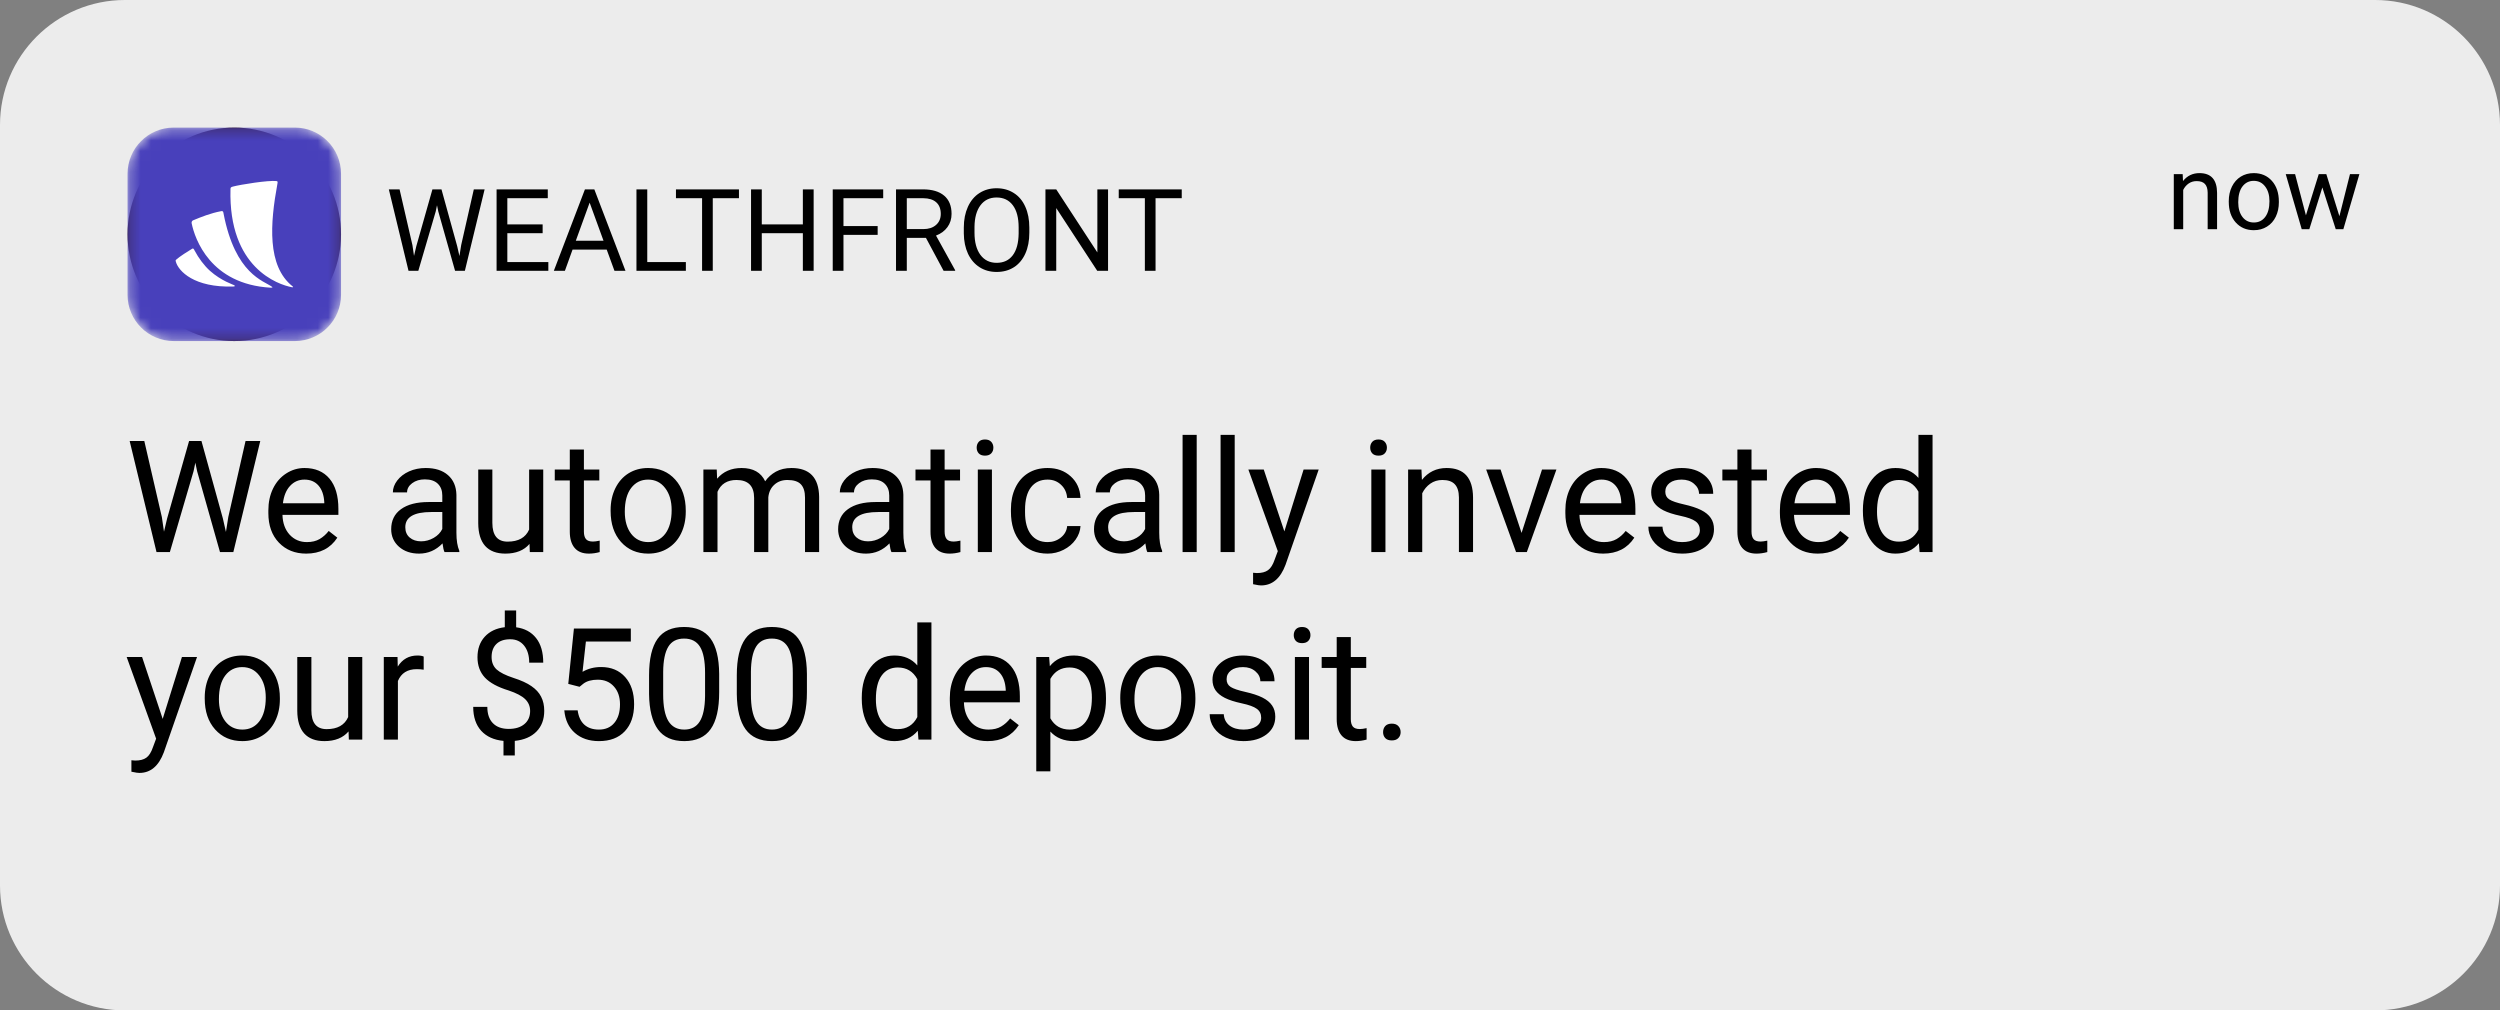 <svg width="240" height="97" viewBox="0 0 240 97" fill="none" xmlns="http://www.w3.org/2000/svg">
<rect x="0" y="0" width="240" height="97" fill="#808080" stroke="none"/>
<path d="M0 12C0 5.373 5.373 0 12 0H228C234.627 0 240 5.373 240 12V85C240 91.627 234.627 97 228 97H12C5.373 97 0 91.627 0 85V12Z" fill="white" fill-opacity="0.85"/>
<path d="M39.594 23.535L39.745 24.566L39.965 23.637L41.512 18.18H42.382L43.891 23.637L44.106 24.582L44.273 23.529L45.486 18.18H46.523L44.627 26H43.687L42.076 20.301L41.952 19.705L41.829 20.301L40.158 26H39.218L37.328 18.18H38.359L39.594 23.535ZM52.093 22.385H48.704V25.157H52.641V26H47.672V18.18H52.587V19.028H48.704V21.542H52.093V22.385ZM58.243 23.959H54.966L54.23 26H53.167L56.153 18.18H57.056L60.047 26H58.989L58.243 23.959ZM55.278 23.11H57.937L56.605 19.453L55.278 23.11ZM62.137 25.157H65.843V26H61.1V18.18H62.137V25.157ZM70.94 19.028H68.426V26H67.4V19.028H64.892V18.18H70.94V19.028ZM78.11 26H77.074V22.385H73.131V26H72.1V18.18H73.131V21.542H77.074V18.18H78.11V26ZM84.255 22.546H80.973V26H79.942V18.18H84.787V19.028H80.973V21.703H84.255V22.546ZM88.89 22.836H87.053V26H86.017V18.18H88.606C89.486 18.18 90.163 18.38 90.636 18.781C91.112 19.182 91.35 19.766 91.35 20.532C91.35 21.019 91.218 21.444 90.953 21.805C90.691 22.167 90.326 22.437 89.857 22.616L91.694 25.936V26H90.587L88.89 22.836ZM87.053 21.993H88.638C89.15 21.993 89.556 21.861 89.857 21.596C90.161 21.331 90.314 20.976 90.314 20.532C90.314 20.049 90.168 19.678 89.878 19.42C89.592 19.163 89.177 19.032 88.632 19.028H87.053V21.993ZM98.816 22.342C98.816 23.109 98.687 23.778 98.429 24.351C98.171 24.92 97.806 25.355 97.334 25.656C96.861 25.957 96.309 26.107 95.679 26.107C95.063 26.107 94.517 25.957 94.041 25.656C93.565 25.352 93.194 24.92 92.929 24.362C92.668 23.8 92.534 23.15 92.526 22.412V21.848C92.526 21.096 92.657 20.432 92.918 19.855C93.18 19.279 93.549 18.838 94.025 18.534C94.505 18.226 95.053 18.072 95.668 18.072C96.295 18.072 96.847 18.224 97.323 18.529C97.803 18.83 98.171 19.268 98.429 19.845C98.687 20.418 98.816 21.085 98.816 21.848V22.342ZM97.79 21.837C97.79 20.91 97.604 20.199 97.231 19.705C96.859 19.207 96.338 18.959 95.668 18.959C95.017 18.959 94.503 19.207 94.127 19.705C93.755 20.199 93.563 20.887 93.552 21.768V22.342C93.552 23.241 93.74 23.948 94.116 24.464C94.496 24.976 95.017 25.232 95.679 25.232C96.345 25.232 96.861 24.99 97.226 24.507C97.591 24.02 97.779 23.323 97.79 22.418V21.837ZM106.373 26H105.336L101.399 19.974V26H100.363V18.18H101.399L105.347 24.233V18.18H106.373V26ZM113.447 19.028H110.933V26H109.907V19.028H107.399V18.18H113.447V19.028Z" fill="black"/>
<g clip-path="url(#clip0_1_167)">
<path d="M22.492 12.247H22.491C16.832 12.247 12.244 16.835 12.244 22.494V22.495C12.244 28.154 16.832 32.742 22.491 32.742H22.492C28.151 32.742 32.739 28.154 32.739 22.495V22.494C32.739 16.835 28.151 12.247 22.492 12.247Z" fill="#371B1B"/>
<mask id="mask0_1_167" style="mask-type:alpha" maskUnits="userSpaceOnUse" x="12" y="12" width="21" height="21">
<path d="M28.299 12.247H16.684C14.232 12.247 12.244 14.235 12.244 16.687V28.302C12.244 30.754 14.232 32.742 16.684 32.742H28.299C30.751 32.742 32.739 30.754 32.739 28.302V16.687C32.739 14.235 30.751 12.247 28.299 12.247Z" fill="white"/>
</mask>
<g mask="url(#mask0_1_167)">
<path d="M28.302 12.247H16.681C14.23 12.247 12.244 14.233 12.244 16.684V28.305C12.244 30.755 14.23 32.742 16.681 32.742H28.302C30.753 32.742 32.739 30.755 32.739 28.305V16.684C32.739 14.233 30.753 12.247 28.302 12.247Z" fill="#4840BB"/>
<path fill-rule="evenodd" clip-rule="evenodd" d="M28.132 27.567V27.535C28.118 27.515 28.101 27.497 28.082 27.483C25.621 25.53 25.931 21.444 26.63 17.652C26.658 17.499 26.677 17.397 26.552 17.382C25.757 17.292 23.107 17.713 22.346 17.915C22.148 17.968 22.131 18.024 22.127 18.145C21.919 25.737 26.715 27.326 28.017 27.573C28.047 27.579 28.113 27.586 28.132 27.567ZM21.208 20.277C20.232 20.462 19.328 20.823 18.546 21.147C18.477 21.167 18.367 21.281 18.396 21.422C18.704 22.956 20.208 27.28 25.959 27.617C26.092 27.623 26.225 27.599 26.121 27.537C25.345 26.957 22.587 26.36 21.46 20.495C21.448 20.435 21.45 20.207 21.208 20.277ZM18.448 23.877C18.106 24.078 17.222 24.642 16.905 24.933C16.843 24.99 16.855 25.031 16.882 25.129C17.138 26.037 18.648 27.629 22.398 27.505C22.575 27.499 22.576 27.446 22.483 27.38C22.423 27.336 21.238 26.966 20.154 25.996C19.612 25.51 19.061 24.773 18.691 24.072C18.599 23.88 18.552 23.816 18.448 23.877Z" fill="white"/>
</g>
<mask id="mask1_1_167" style="mask-type:alpha" maskUnits="userSpaceOnUse" x="16" y="17" width="13" height="11">
<path fill-rule="evenodd" clip-rule="evenodd" d="M28.132 27.567V27.535C28.118 27.515 28.101 27.497 28.082 27.483C25.621 25.53 25.931 21.444 26.63 17.652C26.658 17.499 26.677 17.397 26.552 17.382C25.757 17.292 23.107 17.713 22.346 17.915C22.148 17.968 22.131 18.024 22.127 18.145C21.919 25.737 26.715 27.326 28.017 27.573C28.047 27.579 28.113 27.586 28.132 27.567ZM21.208 20.277C20.232 20.462 19.328 20.823 18.546 21.147C18.477 21.167 18.367 21.281 18.396 21.422C18.704 22.956 20.208 27.28 25.959 27.617C26.092 27.623 26.225 27.599 26.121 27.537C25.345 26.957 22.587 26.36 21.46 20.495C21.448 20.435 21.45 20.207 21.208 20.277ZM18.448 23.877C18.106 24.078 17.222 24.642 16.905 24.933C16.843 24.99 16.855 25.031 16.882 25.129C17.138 26.037 18.648 27.629 22.398 27.505C22.575 27.499 22.576 27.446 22.483 27.38C22.423 27.336 21.238 26.966 20.154 25.996C19.612 25.51 19.061 24.773 18.691 24.072C18.599 23.88 18.552 23.816 18.448 23.877Z" fill="white"/>
</mask>
<g mask="url(#mask1_1_167)">
</g>
</g>
<path d="M209.538 16.717L209.567 17.381C209.971 16.873 210.498 16.619 211.149 16.619C212.266 16.619 212.829 17.249 212.839 18.509V22H211.936V18.504C211.932 18.123 211.844 17.841 211.672 17.659C211.503 17.477 211.237 17.386 210.876 17.386C210.583 17.386 210.326 17.464 210.104 17.62C209.883 17.776 209.711 17.981 209.587 18.235V22H208.684V16.717H209.538ZM213.962 19.31C213.962 18.792 214.063 18.326 214.265 17.913C214.47 17.5 214.753 17.181 215.114 16.956C215.479 16.731 215.894 16.619 216.359 16.619C217.079 16.619 217.66 16.868 218.103 17.366C218.549 17.864 218.771 18.527 218.771 19.354V19.417C218.771 19.931 218.672 20.394 218.474 20.804C218.278 21.211 217.997 21.528 217.629 21.756C217.264 21.984 216.844 22.098 216.369 22.098C215.653 22.098 215.072 21.849 214.626 21.351C214.183 20.852 213.962 20.193 213.962 19.373V19.31ZM214.87 19.417C214.87 20.003 215.005 20.473 215.275 20.828C215.549 21.183 215.913 21.36 216.369 21.36C216.828 21.36 217.193 21.181 217.463 20.823C217.733 20.462 217.868 19.957 217.868 19.31C217.868 18.73 217.73 18.261 217.453 17.903C217.18 17.542 216.815 17.361 216.359 17.361C215.913 17.361 215.554 17.539 215.28 17.894C215.007 18.248 214.87 18.756 214.87 19.417ZM224.582 20.755L225.598 16.717H226.501L224.963 22H224.23L222.946 17.996L221.696 22H220.964L219.431 16.717H220.329L221.369 20.672L222.6 16.717H223.327L224.582 20.755Z" fill="black"/>
<path d="M15.538 49.638L15.743 51.044L16.043 49.777L18.152 42.336H19.339L21.397 49.777L21.69 51.066L21.917 49.631L23.572 42.336H24.986L22.4 53H21.119L18.921 45.229L18.753 44.416L18.584 45.229L16.307 53H15.025L12.447 42.336H13.853L15.538 49.638ZM29.395 53.147C28.321 53.147 27.447 52.795 26.773 52.092C26.099 51.384 25.762 50.439 25.762 49.257V49.008C25.762 48.222 25.911 47.522 26.209 46.906C26.512 46.286 26.932 45.803 27.469 45.456C28.011 45.105 28.597 44.929 29.227 44.929C30.257 44.929 31.058 45.268 31.629 45.947C32.2 46.626 32.486 47.597 32.486 48.862V49.426H27.117C27.137 50.207 27.364 50.839 27.798 51.323C28.238 51.801 28.794 52.041 29.468 52.041C29.947 52.041 30.352 51.943 30.684 51.748C31.016 51.552 31.307 51.294 31.556 50.971L32.383 51.616C31.719 52.636 30.723 53.147 29.395 53.147ZM29.227 46.042C28.68 46.042 28.221 46.242 27.85 46.643C27.479 47.038 27.249 47.595 27.161 48.312H31.131V48.21C31.092 47.522 30.906 46.989 30.574 46.613C30.242 46.232 29.793 46.042 29.227 46.042ZM42.674 53C42.596 52.844 42.532 52.565 42.483 52.165C41.853 52.819 41.102 53.147 40.227 53.147C39.446 53.147 38.804 52.927 38.301 52.487C37.803 52.043 37.554 51.481 37.554 50.803C37.554 49.977 37.867 49.338 38.492 48.884C39.122 48.425 40.005 48.195 41.143 48.195H42.461V47.573C42.461 47.099 42.32 46.723 42.037 46.445C41.753 46.162 41.336 46.02 40.784 46.02C40.301 46.02 39.895 46.142 39.568 46.386C39.241 46.63 39.078 46.926 39.078 47.273H37.715C37.715 46.877 37.855 46.496 38.133 46.13C38.416 45.759 38.797 45.466 39.275 45.251C39.759 45.036 40.289 44.929 40.865 44.929C41.778 44.929 42.493 45.158 43.011 45.617C43.528 46.071 43.797 46.699 43.816 47.499V51.147C43.816 51.874 43.909 52.453 44.095 52.883V53H42.674ZM40.425 51.967C40.85 51.967 41.253 51.857 41.634 51.638C42.015 51.418 42.291 51.132 42.461 50.781V49.155H41.399C39.739 49.155 38.909 49.641 38.909 50.612C38.909 51.037 39.051 51.369 39.334 51.608C39.617 51.848 39.981 51.967 40.425 51.967ZM50.833 52.216C50.306 52.836 49.532 53.147 48.511 53.147C47.666 53.147 47.022 52.902 46.578 52.414C46.138 51.921 45.916 51.193 45.911 50.231V45.075H47.266V50.195C47.266 51.396 47.754 51.997 48.731 51.997C49.766 51.997 50.455 51.611 50.796 50.839V45.075H52.151V53H50.862L50.833 52.216ZM56.055 43.156V45.075H57.535V46.123H56.055V51.037C56.055 51.355 56.121 51.594 56.253 51.755C56.385 51.911 56.609 51.989 56.927 51.989C57.083 51.989 57.298 51.96 57.571 51.901V53C57.215 53.098 56.868 53.147 56.531 53.147C55.926 53.147 55.469 52.963 55.162 52.597C54.854 52.231 54.7 51.711 54.7 51.037V46.123H53.257V45.075H54.7V43.156H56.055ZM58.619 48.964C58.619 48.188 58.77 47.49 59.073 46.87C59.38 46.249 59.805 45.771 60.347 45.434C60.894 45.097 61.517 44.929 62.215 44.929C63.294 44.929 64.165 45.302 64.83 46.049C65.499 46.796 65.833 47.79 65.833 49.03V49.126C65.833 49.897 65.684 50.59 65.386 51.206C65.093 51.816 64.671 52.292 64.119 52.634C63.572 52.976 62.942 53.147 62.23 53.147C61.155 53.147 60.284 52.773 59.615 52.026C58.951 51.279 58.619 50.29 58.619 49.06V48.964ZM59.981 49.126C59.981 50.004 60.184 50.71 60.589 51.242C60.999 51.774 61.546 52.041 62.23 52.041C62.918 52.041 63.465 51.772 63.87 51.235C64.275 50.693 64.478 49.936 64.478 48.964C64.478 48.095 64.27 47.392 63.855 46.855C63.445 46.313 62.898 46.042 62.215 46.042C61.546 46.042 61.006 46.308 60.596 46.84C60.186 47.373 59.981 48.134 59.981 49.126ZM68.807 45.075L68.843 45.954C69.424 45.27 70.208 44.929 71.194 44.929C72.303 44.929 73.057 45.353 73.457 46.203C73.721 45.822 74.063 45.515 74.483 45.28C74.908 45.046 75.408 44.929 75.984 44.929C77.723 44.929 78.606 45.849 78.636 47.69V53H77.281V47.77C77.281 47.204 77.151 46.782 76.893 46.503C76.634 46.22 76.199 46.079 75.589 46.079C75.086 46.079 74.668 46.23 74.336 46.533C74.004 46.831 73.811 47.233 73.758 47.741V53H72.395V47.807C72.395 46.655 71.832 46.079 70.704 46.079C69.815 46.079 69.207 46.457 68.88 47.214V53H67.525V45.075H68.807ZM85.579 53C85.501 52.844 85.438 52.565 85.389 52.165C84.759 52.819 84.007 53.147 83.133 53.147C82.352 53.147 81.71 52.927 81.207 52.487C80.709 52.043 80.46 51.481 80.46 50.803C80.46 49.977 80.772 49.338 81.397 48.884C82.027 48.425 82.911 48.195 84.048 48.195H85.367V47.573C85.367 47.099 85.225 46.723 84.942 46.445C84.659 46.162 84.241 46.02 83.689 46.02C83.206 46.02 82.801 46.142 82.474 46.386C82.147 46.63 81.983 46.926 81.983 47.273H80.621C80.621 46.877 80.76 46.496 81.038 46.13C81.321 45.759 81.702 45.466 82.181 45.251C82.664 45.036 83.194 44.929 83.77 44.929C84.683 44.929 85.398 45.158 85.916 45.617C86.434 46.071 86.702 46.699 86.722 47.499V51.147C86.722 51.874 86.814 52.453 87 52.883V53H85.579ZM83.331 51.967C83.755 51.967 84.158 51.857 84.539 51.638C84.92 51.418 85.196 51.132 85.367 50.781V49.155H84.305C82.644 49.155 81.814 49.641 81.814 50.612C81.814 51.037 81.956 51.369 82.239 51.608C82.522 51.848 82.886 51.967 83.331 51.967ZM90.684 43.156V45.075H92.164V46.123H90.684V51.037C90.684 51.355 90.75 51.594 90.882 51.755C91.014 51.911 91.238 51.989 91.556 51.989C91.712 51.989 91.927 51.96 92.2 51.901V53C91.844 53.098 91.497 53.147 91.16 53.147C90.555 53.147 90.098 52.963 89.79 52.597C89.483 52.231 89.329 51.711 89.329 51.037V46.123H87.886V45.075H89.329V43.156H90.684ZM95.225 53H93.87V45.075H95.225V53ZM93.76 42.973C93.76 42.753 93.826 42.568 93.958 42.416C94.095 42.265 94.295 42.19 94.559 42.19C94.822 42.19 95.022 42.265 95.159 42.416C95.296 42.568 95.364 42.753 95.364 42.973C95.364 43.193 95.296 43.376 95.159 43.523C95.022 43.669 94.822 43.742 94.559 43.742C94.295 43.742 94.095 43.669 93.958 43.523C93.826 43.376 93.76 43.193 93.76 42.973ZM100.579 52.041C101.062 52.041 101.485 51.894 101.846 51.601C102.208 51.308 102.408 50.942 102.447 50.502H103.729C103.704 50.956 103.548 51.389 103.26 51.799C102.972 52.209 102.586 52.536 102.103 52.78C101.624 53.024 101.116 53.147 100.579 53.147C99.5 53.147 98.641 52.788 98.001 52.07C97.366 51.347 97.049 50.361 97.049 49.111V48.884C97.049 48.112 97.19 47.426 97.474 46.826C97.757 46.225 98.162 45.759 98.689 45.427C99.222 45.095 99.849 44.929 100.572 44.929C101.46 44.929 102.198 45.195 102.784 45.727C103.375 46.259 103.689 46.95 103.729 47.8H102.447C102.408 47.287 102.212 46.867 101.861 46.54C101.514 46.208 101.084 46.042 100.572 46.042C99.883 46.042 99.349 46.291 98.968 46.789C98.592 47.282 98.404 47.998 98.404 48.935V49.191C98.404 50.105 98.592 50.808 98.968 51.301C99.344 51.794 99.881 52.041 100.579 52.041ZM110.145 53C110.066 52.844 110.003 52.565 109.954 52.165C109.324 52.819 108.572 53.147 107.698 53.147C106.917 53.147 106.275 52.927 105.772 52.487C105.274 52.043 105.025 51.481 105.025 50.803C105.025 49.977 105.337 49.338 105.962 48.884C106.592 48.425 107.476 48.195 108.614 48.195H109.932V47.573C109.932 47.099 109.791 46.723 109.507 46.445C109.224 46.162 108.807 46.02 108.255 46.02C107.771 46.02 107.366 46.142 107.039 46.386C106.712 46.63 106.548 46.926 106.548 47.273H105.186C105.186 46.877 105.325 46.496 105.604 46.13C105.887 45.759 106.268 45.466 106.746 45.251C107.229 45.036 107.759 44.929 108.335 44.929C109.249 44.929 109.964 45.158 110.481 45.617C110.999 46.071 111.268 46.699 111.287 47.499V51.147C111.287 51.874 111.38 52.453 111.565 52.883V53H110.145ZM107.896 51.967C108.321 51.967 108.724 51.857 109.104 51.638C109.485 51.418 109.761 51.132 109.932 50.781V49.155H108.87C107.21 49.155 106.38 49.641 106.38 50.612C106.38 51.037 106.521 51.369 106.805 51.608C107.088 51.848 107.452 51.967 107.896 51.967ZM114.883 53H113.528V41.75H114.883V53ZM118.531 53H117.176V41.75H118.531V53ZM123.299 51.015L125.145 45.075H126.595L123.409 54.223C122.916 55.541 122.132 56.201 121.058 56.201L120.801 56.179L120.296 56.084V54.985L120.662 55.014C121.121 55.014 121.478 54.921 121.731 54.736C121.99 54.55 122.203 54.211 122.369 53.718L122.669 52.912L119.842 45.075H121.321L123.299 51.015ZM133.003 53H131.648V45.075H133.003V53ZM131.539 42.973C131.539 42.753 131.604 42.568 131.736 42.416C131.873 42.265 132.073 42.19 132.337 42.19C132.601 42.19 132.801 42.265 132.938 42.416C133.074 42.568 133.143 42.753 133.143 42.973C133.143 43.193 133.074 43.376 132.938 43.523C132.801 43.669 132.601 43.742 132.337 43.742C132.073 43.742 131.873 43.669 131.736 43.523C131.604 43.376 131.539 43.193 131.539 42.973ZM136.46 45.075L136.504 46.071C137.11 45.31 137.901 44.929 138.877 44.929C140.552 44.929 141.397 45.873 141.412 47.763V53H140.057V47.756C140.052 47.185 139.92 46.762 139.661 46.489C139.407 46.215 139.009 46.079 138.467 46.079C138.028 46.079 137.642 46.196 137.31 46.43C136.978 46.665 136.719 46.972 136.534 47.353V53H135.179V45.075H136.46ZM146.07 51.162L148.033 45.075H149.417L146.575 53H145.542L142.671 45.075H144.056L146.07 51.162ZM153.907 53.147C152.833 53.147 151.958 52.795 151.285 52.092C150.611 51.384 150.274 50.439 150.274 49.257V49.008C150.274 48.222 150.423 47.522 150.721 46.906C151.023 46.286 151.443 45.803 151.98 45.456C152.522 45.105 153.108 44.929 153.738 44.929C154.769 44.929 155.569 45.268 156.141 45.947C156.712 46.626 156.998 47.597 156.998 48.862V49.426H151.629C151.648 50.207 151.875 50.839 152.31 51.323C152.75 51.801 153.306 52.041 153.98 52.041C154.458 52.041 154.864 51.943 155.196 51.748C155.528 51.552 155.818 51.294 156.067 50.971L156.895 51.616C156.231 52.636 155.235 53.147 153.907 53.147ZM153.738 46.042C153.191 46.042 152.732 46.242 152.361 46.643C151.99 47.038 151.761 47.595 151.673 48.312H155.643V48.21C155.604 47.522 155.418 46.989 155.086 46.613C154.754 46.232 154.305 46.042 153.738 46.042ZM163.187 50.898C163.187 50.532 163.047 50.248 162.769 50.048C162.496 49.843 162.015 49.667 161.326 49.521C160.643 49.374 160.098 49.199 159.693 48.994C159.292 48.789 158.995 48.544 158.799 48.261C158.609 47.978 158.514 47.641 158.514 47.251C158.514 46.601 158.787 46.052 159.334 45.602C159.886 45.153 160.589 44.929 161.443 44.929C162.342 44.929 163.069 45.161 163.626 45.624C164.188 46.088 164.468 46.682 164.468 47.404H163.106C163.106 47.033 162.947 46.713 162.63 46.445C162.317 46.176 161.922 46.042 161.443 46.042C160.95 46.042 160.564 46.149 160.286 46.364C160.008 46.579 159.869 46.86 159.869 47.206C159.869 47.534 159.998 47.78 160.257 47.946C160.516 48.112 160.982 48.271 161.656 48.422C162.334 48.574 162.884 48.754 163.304 48.964C163.724 49.174 164.034 49.428 164.234 49.726C164.439 50.019 164.542 50.378 164.542 50.803C164.542 51.511 164.258 52.08 163.692 52.509C163.125 52.934 162.391 53.147 161.487 53.147C160.853 53.147 160.291 53.034 159.803 52.81C159.314 52.585 158.931 52.273 158.653 51.872C158.379 51.467 158.243 51.03 158.243 50.561H159.598C159.622 51.015 159.803 51.377 160.14 51.645C160.481 51.909 160.931 52.041 161.487 52.041C162 52.041 162.41 51.938 162.718 51.733C163.03 51.523 163.187 51.245 163.187 50.898ZM168.145 43.156V45.075H169.625V46.123H168.145V51.037C168.145 51.355 168.211 51.594 168.343 51.755C168.475 51.911 168.699 51.989 169.017 51.989C169.173 51.989 169.388 51.96 169.661 51.901V53C169.305 53.098 168.958 53.147 168.621 53.147C168.016 53.147 167.559 52.963 167.251 52.597C166.944 52.231 166.79 51.711 166.79 51.037V46.123H165.347V45.075H166.79V43.156H168.145ZM174.502 53.147C173.428 53.147 172.554 52.795 171.88 52.092C171.207 51.384 170.87 50.439 170.87 49.257V49.008C170.87 48.222 171.019 47.522 171.316 46.906C171.619 46.286 172.039 45.803 172.576 45.456C173.118 45.105 173.704 44.929 174.334 44.929C175.364 44.929 176.165 45.268 176.736 45.947C177.308 46.626 177.593 47.597 177.593 48.862V49.426H172.225C172.244 50.207 172.471 50.839 172.906 51.323C173.345 51.801 173.902 52.041 174.576 52.041C175.054 52.041 175.459 51.943 175.792 51.748C176.124 51.552 176.414 51.294 176.663 50.971L177.491 51.616C176.827 52.636 175.831 53.147 174.502 53.147ZM174.334 46.042C173.787 46.042 173.328 46.242 172.957 46.643C172.586 47.038 172.356 47.595 172.269 48.312H176.238V48.21C176.199 47.522 176.014 46.989 175.682 46.613C175.35 46.232 174.9 46.042 174.334 46.042ZM178.838 48.972C178.838 47.756 179.126 46.779 179.703 46.042C180.279 45.3 181.033 44.929 181.966 44.929C182.894 44.929 183.628 45.246 184.17 45.881V41.75H185.525V53H184.28L184.214 52.15C183.672 52.815 182.918 53.147 181.951 53.147C181.033 53.147 180.284 52.77 179.703 52.019C179.126 51.267 178.838 50.285 178.838 49.074V48.972ZM180.193 49.126C180.193 50.024 180.379 50.727 180.75 51.235C181.121 51.743 181.634 51.997 182.288 51.997C183.147 51.997 183.775 51.611 184.17 50.839V47.199C183.765 46.452 183.143 46.079 182.303 46.079C181.639 46.079 181.121 46.335 180.75 46.848C180.379 47.36 180.193 48.12 180.193 49.126ZM15.618 69.015L17.464 63.075H18.914L15.728 72.223C15.235 73.541 14.451 74.201 13.377 74.201L13.121 74.179L12.615 74.084V72.985L12.981 73.014C13.44 73.014 13.797 72.921 14.051 72.736C14.31 72.55 14.522 72.211 14.688 71.718L14.988 70.912L12.161 63.075H13.641L15.618 69.015ZM19.654 66.964C19.654 66.188 19.805 65.49 20.108 64.87C20.416 64.249 20.84 63.771 21.382 63.434C21.929 63.097 22.552 62.929 23.25 62.929C24.329 62.929 25.201 63.302 25.865 64.049C26.534 64.796 26.868 65.79 26.868 67.03V67.126C26.868 67.897 26.719 68.59 26.421 69.206C26.128 69.816 25.706 70.292 25.154 70.634C24.607 70.976 23.977 71.147 23.265 71.147C22.19 71.147 21.319 70.773 20.65 70.026C19.986 69.279 19.654 68.29 19.654 67.06V66.964ZM21.016 67.126C21.016 68.004 21.219 68.71 21.624 69.242C22.034 69.774 22.581 70.04 23.265 70.04C23.953 70.04 24.5 69.772 24.905 69.235C25.311 68.693 25.513 67.936 25.513 66.964C25.513 66.095 25.306 65.392 24.891 64.855C24.48 64.313 23.934 64.042 23.25 64.042C22.581 64.042 22.041 64.308 21.631 64.84C21.221 65.373 21.016 66.134 21.016 67.126ZM33.46 70.216C32.933 70.836 32.159 71.147 31.138 71.147C30.294 71.147 29.649 70.902 29.205 70.414C28.765 69.921 28.543 69.193 28.538 68.231V63.075H29.893V68.195C29.893 69.396 30.381 69.997 31.358 69.997C32.393 69.997 33.081 69.611 33.423 68.839V63.075H34.778V71H33.489L33.46 70.216ZM40.674 64.291C40.469 64.257 40.247 64.24 40.008 64.24C39.119 64.24 38.516 64.618 38.199 65.375V71H36.844V63.075H38.162L38.184 63.991C38.628 63.283 39.258 62.929 40.074 62.929C40.337 62.929 40.538 62.963 40.674 63.031V64.291ZM50.892 68.253C50.892 67.804 50.733 67.426 50.416 67.118C50.103 66.811 49.573 66.532 48.826 66.283C47.786 65.966 47.027 65.553 46.548 65.045C46.075 64.533 45.838 63.883 45.838 63.097C45.838 62.296 46.07 61.64 46.534 61.127C47.002 60.614 47.645 60.309 48.46 60.211V58.607H49.551V60.219C50.372 60.331 51.009 60.675 51.463 61.252C51.922 61.828 52.151 62.616 52.151 63.617H50.804C50.804 62.929 50.64 62.382 50.313 61.977C49.986 61.571 49.544 61.369 48.987 61.369C48.406 61.369 47.962 61.52 47.654 61.823C47.347 62.121 47.193 62.538 47.193 63.075C47.193 63.573 47.354 63.971 47.676 64.269C48.003 64.562 48.538 64.831 49.28 65.075C50.027 65.314 50.608 65.58 51.023 65.873C51.443 66.161 51.751 66.498 51.946 66.884C52.147 67.269 52.247 67.721 52.247 68.239C52.247 69.064 51.998 69.728 51.499 70.231C51.006 70.734 50.313 71.032 49.419 71.124V72.523H48.335V71.124C47.427 71.041 46.714 70.719 46.197 70.158C45.684 69.591 45.428 68.825 45.428 67.858H46.783C46.783 68.537 46.961 69.059 47.317 69.425C47.674 69.791 48.179 69.975 48.834 69.975C49.473 69.975 49.976 69.821 50.342 69.513C50.709 69.206 50.892 68.786 50.892 68.253ZM54.554 65.653L55.096 60.336H60.56V61.588H56.246L55.923 64.496C56.446 64.189 57.039 64.035 57.703 64.035C58.675 64.035 59.446 64.357 60.018 65.001C60.589 65.641 60.874 66.508 60.874 67.602C60.874 68.7 60.577 69.567 59.981 70.202C59.39 70.832 58.562 71.147 57.498 71.147C56.556 71.147 55.787 70.885 55.191 70.363C54.595 69.84 54.256 69.118 54.173 68.195H55.455C55.538 68.805 55.755 69.267 56.106 69.579C56.458 69.887 56.922 70.04 57.498 70.04C58.128 70.04 58.621 69.826 58.977 69.396C59.339 68.966 59.52 68.373 59.52 67.616C59.52 66.903 59.324 66.332 58.934 65.902C58.548 65.468 58.033 65.251 57.388 65.251C56.797 65.251 56.334 65.38 55.997 65.639L55.638 65.932L54.554 65.653ZM69.041 66.452C69.041 68.039 68.77 69.218 68.228 69.989C67.686 70.761 66.839 71.147 65.686 71.147C64.549 71.147 63.706 70.77 63.16 70.019C62.613 69.262 62.33 68.134 62.31 66.635V64.826C62.31 63.258 62.581 62.094 63.123 61.332C63.665 60.57 64.515 60.19 65.672 60.19C66.819 60.19 67.664 60.558 68.206 61.295C68.748 62.028 69.026 63.161 69.041 64.694V66.452ZM67.686 64.599C67.686 63.451 67.525 62.616 67.203 62.094C66.88 61.566 66.37 61.303 65.672 61.303C64.978 61.303 64.473 61.564 64.156 62.086C63.838 62.609 63.675 63.412 63.665 64.496V66.664C63.665 67.816 63.831 68.668 64.163 69.22C64.5 69.767 65.008 70.04 65.686 70.04C66.356 70.04 66.851 69.782 67.173 69.264C67.501 68.747 67.671 67.931 67.686 66.818V64.599ZM77.464 66.452C77.464 68.039 77.193 69.218 76.651 69.989C76.109 70.761 75.262 71.147 74.109 71.147C72.972 71.147 72.129 70.77 71.582 70.019C71.036 69.262 70.752 68.134 70.733 66.635V64.826C70.733 63.258 71.004 62.094 71.546 61.332C72.088 60.57 72.938 60.19 74.095 60.19C75.242 60.19 76.087 60.558 76.629 61.295C77.171 62.028 77.449 63.161 77.464 64.694V66.452ZM76.109 64.599C76.109 63.451 75.948 62.616 75.626 62.094C75.303 61.566 74.793 61.303 74.095 61.303C73.401 61.303 72.896 61.564 72.579 62.086C72.261 62.609 72.098 63.412 72.088 64.496V66.664C72.088 67.816 72.254 68.668 72.586 69.22C72.923 69.767 73.431 70.04 74.109 70.04C74.778 70.04 75.274 69.782 75.596 69.264C75.923 68.747 76.094 67.931 76.109 66.818V64.599ZM82.73 66.972C82.73 65.756 83.018 64.779 83.594 64.042C84.17 63.3 84.925 62.929 85.857 62.929C86.785 62.929 87.52 63.246 88.062 63.881V59.75H89.417V71H88.172L88.106 70.15C87.564 70.814 86.81 71.147 85.843 71.147C84.925 71.147 84.175 70.77 83.594 70.019C83.018 69.267 82.73 68.285 82.73 67.074V66.972ZM84.085 67.126C84.085 68.024 84.27 68.727 84.642 69.235C85.013 69.743 85.525 69.997 86.18 69.997C87.039 69.997 87.666 69.611 88.062 68.839V65.199C87.657 64.452 87.034 64.079 86.194 64.079C85.53 64.079 85.013 64.335 84.642 64.848C84.27 65.36 84.085 66.12 84.085 67.126ZM94.815 71.147C93.741 71.147 92.867 70.795 92.193 70.092C91.519 69.384 91.182 68.439 91.182 67.257V67.008C91.182 66.222 91.331 65.522 91.629 64.906C91.932 64.286 92.352 63.803 92.889 63.456C93.431 63.105 94.017 62.929 94.647 62.929C95.677 62.929 96.478 63.268 97.049 63.947C97.62 64.626 97.906 65.597 97.906 66.862V67.426H92.537C92.557 68.207 92.784 68.839 93.218 69.323C93.658 69.801 94.214 70.04 94.888 70.04C95.367 70.04 95.772 69.943 96.104 69.748C96.436 69.552 96.727 69.293 96.976 68.971L97.803 69.616C97.139 70.636 96.143 71.147 94.815 71.147ZM94.647 64.042C94.1 64.042 93.641 64.242 93.269 64.643C92.898 65.038 92.669 65.595 92.581 66.312H96.551V66.21C96.512 65.522 96.326 64.989 95.994 64.613C95.662 64.232 95.213 64.042 94.647 64.042ZM106.175 67.126C106.175 68.332 105.899 69.303 105.347 70.04C104.795 70.778 104.048 71.147 103.106 71.147C102.144 71.147 101.387 70.841 100.835 70.231V74.047H99.481V63.075H100.718L100.784 63.954C101.336 63.27 102.103 62.929 103.084 62.929C104.036 62.929 104.788 63.288 105.34 64.005C105.896 64.723 106.175 65.722 106.175 67.001V67.126ZM104.82 66.972C104.82 66.078 104.629 65.373 104.249 64.855C103.868 64.337 103.345 64.079 102.681 64.079C101.861 64.079 101.246 64.442 100.835 65.17V68.957C101.241 69.679 101.861 70.04 102.696 70.04C103.345 70.04 103.86 69.784 104.241 69.272C104.627 68.754 104.82 67.987 104.82 66.972ZM107.544 66.964C107.544 66.188 107.696 65.49 107.999 64.87C108.306 64.249 108.731 63.771 109.273 63.434C109.82 63.097 110.442 62.929 111.141 62.929C112.22 62.929 113.091 63.302 113.755 64.049C114.424 64.796 114.759 65.79 114.759 67.03V67.126C114.759 67.897 114.61 68.59 114.312 69.206C114.019 69.816 113.597 70.292 113.045 70.634C112.498 70.976 111.868 71.147 111.155 71.147C110.081 71.147 109.209 70.773 108.541 70.026C107.876 69.279 107.544 68.29 107.544 67.06V66.964ZM108.907 67.126C108.907 68.004 109.109 68.71 109.515 69.242C109.925 69.774 110.472 70.04 111.155 70.04C111.844 70.04 112.391 69.772 112.796 69.235C113.201 68.693 113.404 67.936 113.404 66.964C113.404 66.095 113.196 65.392 112.781 64.855C112.371 64.313 111.824 64.042 111.141 64.042C110.472 64.042 109.932 64.308 109.522 64.84C109.112 65.373 108.907 66.134 108.907 67.126ZM121.072 68.898C121.072 68.532 120.933 68.249 120.655 68.048C120.381 67.843 119.9 67.668 119.212 67.521C118.528 67.374 117.984 67.199 117.579 66.994C117.178 66.789 116.88 66.544 116.685 66.261C116.495 65.978 116.399 65.641 116.399 65.251C116.399 64.601 116.673 64.052 117.22 63.602C117.771 63.153 118.475 62.929 119.329 62.929C120.228 62.929 120.955 63.161 121.512 63.624C122.073 64.088 122.354 64.682 122.354 65.404H120.992C120.992 65.033 120.833 64.713 120.516 64.445C120.203 64.176 119.808 64.042 119.329 64.042C118.836 64.042 118.45 64.149 118.172 64.364C117.894 64.579 117.754 64.86 117.754 65.207C117.754 65.534 117.884 65.78 118.143 65.946C118.401 66.112 118.868 66.271 119.542 66.422C120.22 66.574 120.77 66.754 121.189 66.964C121.609 67.174 121.919 67.428 122.12 67.726C122.325 68.019 122.427 68.378 122.427 68.803C122.427 69.511 122.144 70.08 121.578 70.509C121.011 70.934 120.276 71.147 119.373 71.147C118.738 71.147 118.177 71.034 117.688 70.81C117.2 70.585 116.817 70.272 116.539 69.872C116.265 69.467 116.128 69.03 116.128 68.561H117.483C117.508 69.015 117.688 69.376 118.025 69.645C118.367 69.909 118.816 70.04 119.373 70.04C119.886 70.04 120.296 69.938 120.604 69.733C120.916 69.523 121.072 69.245 121.072 68.898ZM125.665 71H124.31V63.075H125.665V71ZM124.2 60.973C124.2 60.753 124.266 60.568 124.397 60.416C124.534 60.265 124.734 60.19 124.998 60.19C125.262 60.19 125.462 60.265 125.599 60.416C125.735 60.568 125.804 60.753 125.804 60.973C125.804 61.193 125.735 61.376 125.599 61.523C125.462 61.669 125.262 61.742 124.998 61.742C124.734 61.742 124.534 61.669 124.397 61.523C124.266 61.376 124.2 61.193 124.2 60.973ZM129.678 61.156V63.075H131.158V64.123H129.678V69.037C129.678 69.355 129.744 69.594 129.876 69.755C130.008 69.911 130.232 69.989 130.55 69.989C130.706 69.989 130.921 69.96 131.194 69.901V71C130.838 71.098 130.491 71.147 130.154 71.147C129.549 71.147 129.092 70.963 128.785 70.597C128.477 70.231 128.323 69.711 128.323 69.037V64.123H126.88V63.075H128.323V61.156H129.678ZM132.776 70.29C132.776 70.055 132.845 69.86 132.981 69.704C133.123 69.547 133.333 69.469 133.611 69.469C133.89 69.469 134.1 69.547 134.241 69.704C134.388 69.86 134.461 70.055 134.461 70.29C134.461 70.514 134.388 70.702 134.241 70.853C134.1 71.005 133.89 71.081 133.611 71.081C133.333 71.081 133.123 71.005 132.981 70.853C132.845 70.702 132.776 70.514 132.776 70.29Z" fill="black"/>
<defs>
<clipPath id="clip0_1_167">
<rect width="21" height="21" fill="white" transform="translate(12 12)"/>
</clipPath>
</defs>
</svg>
